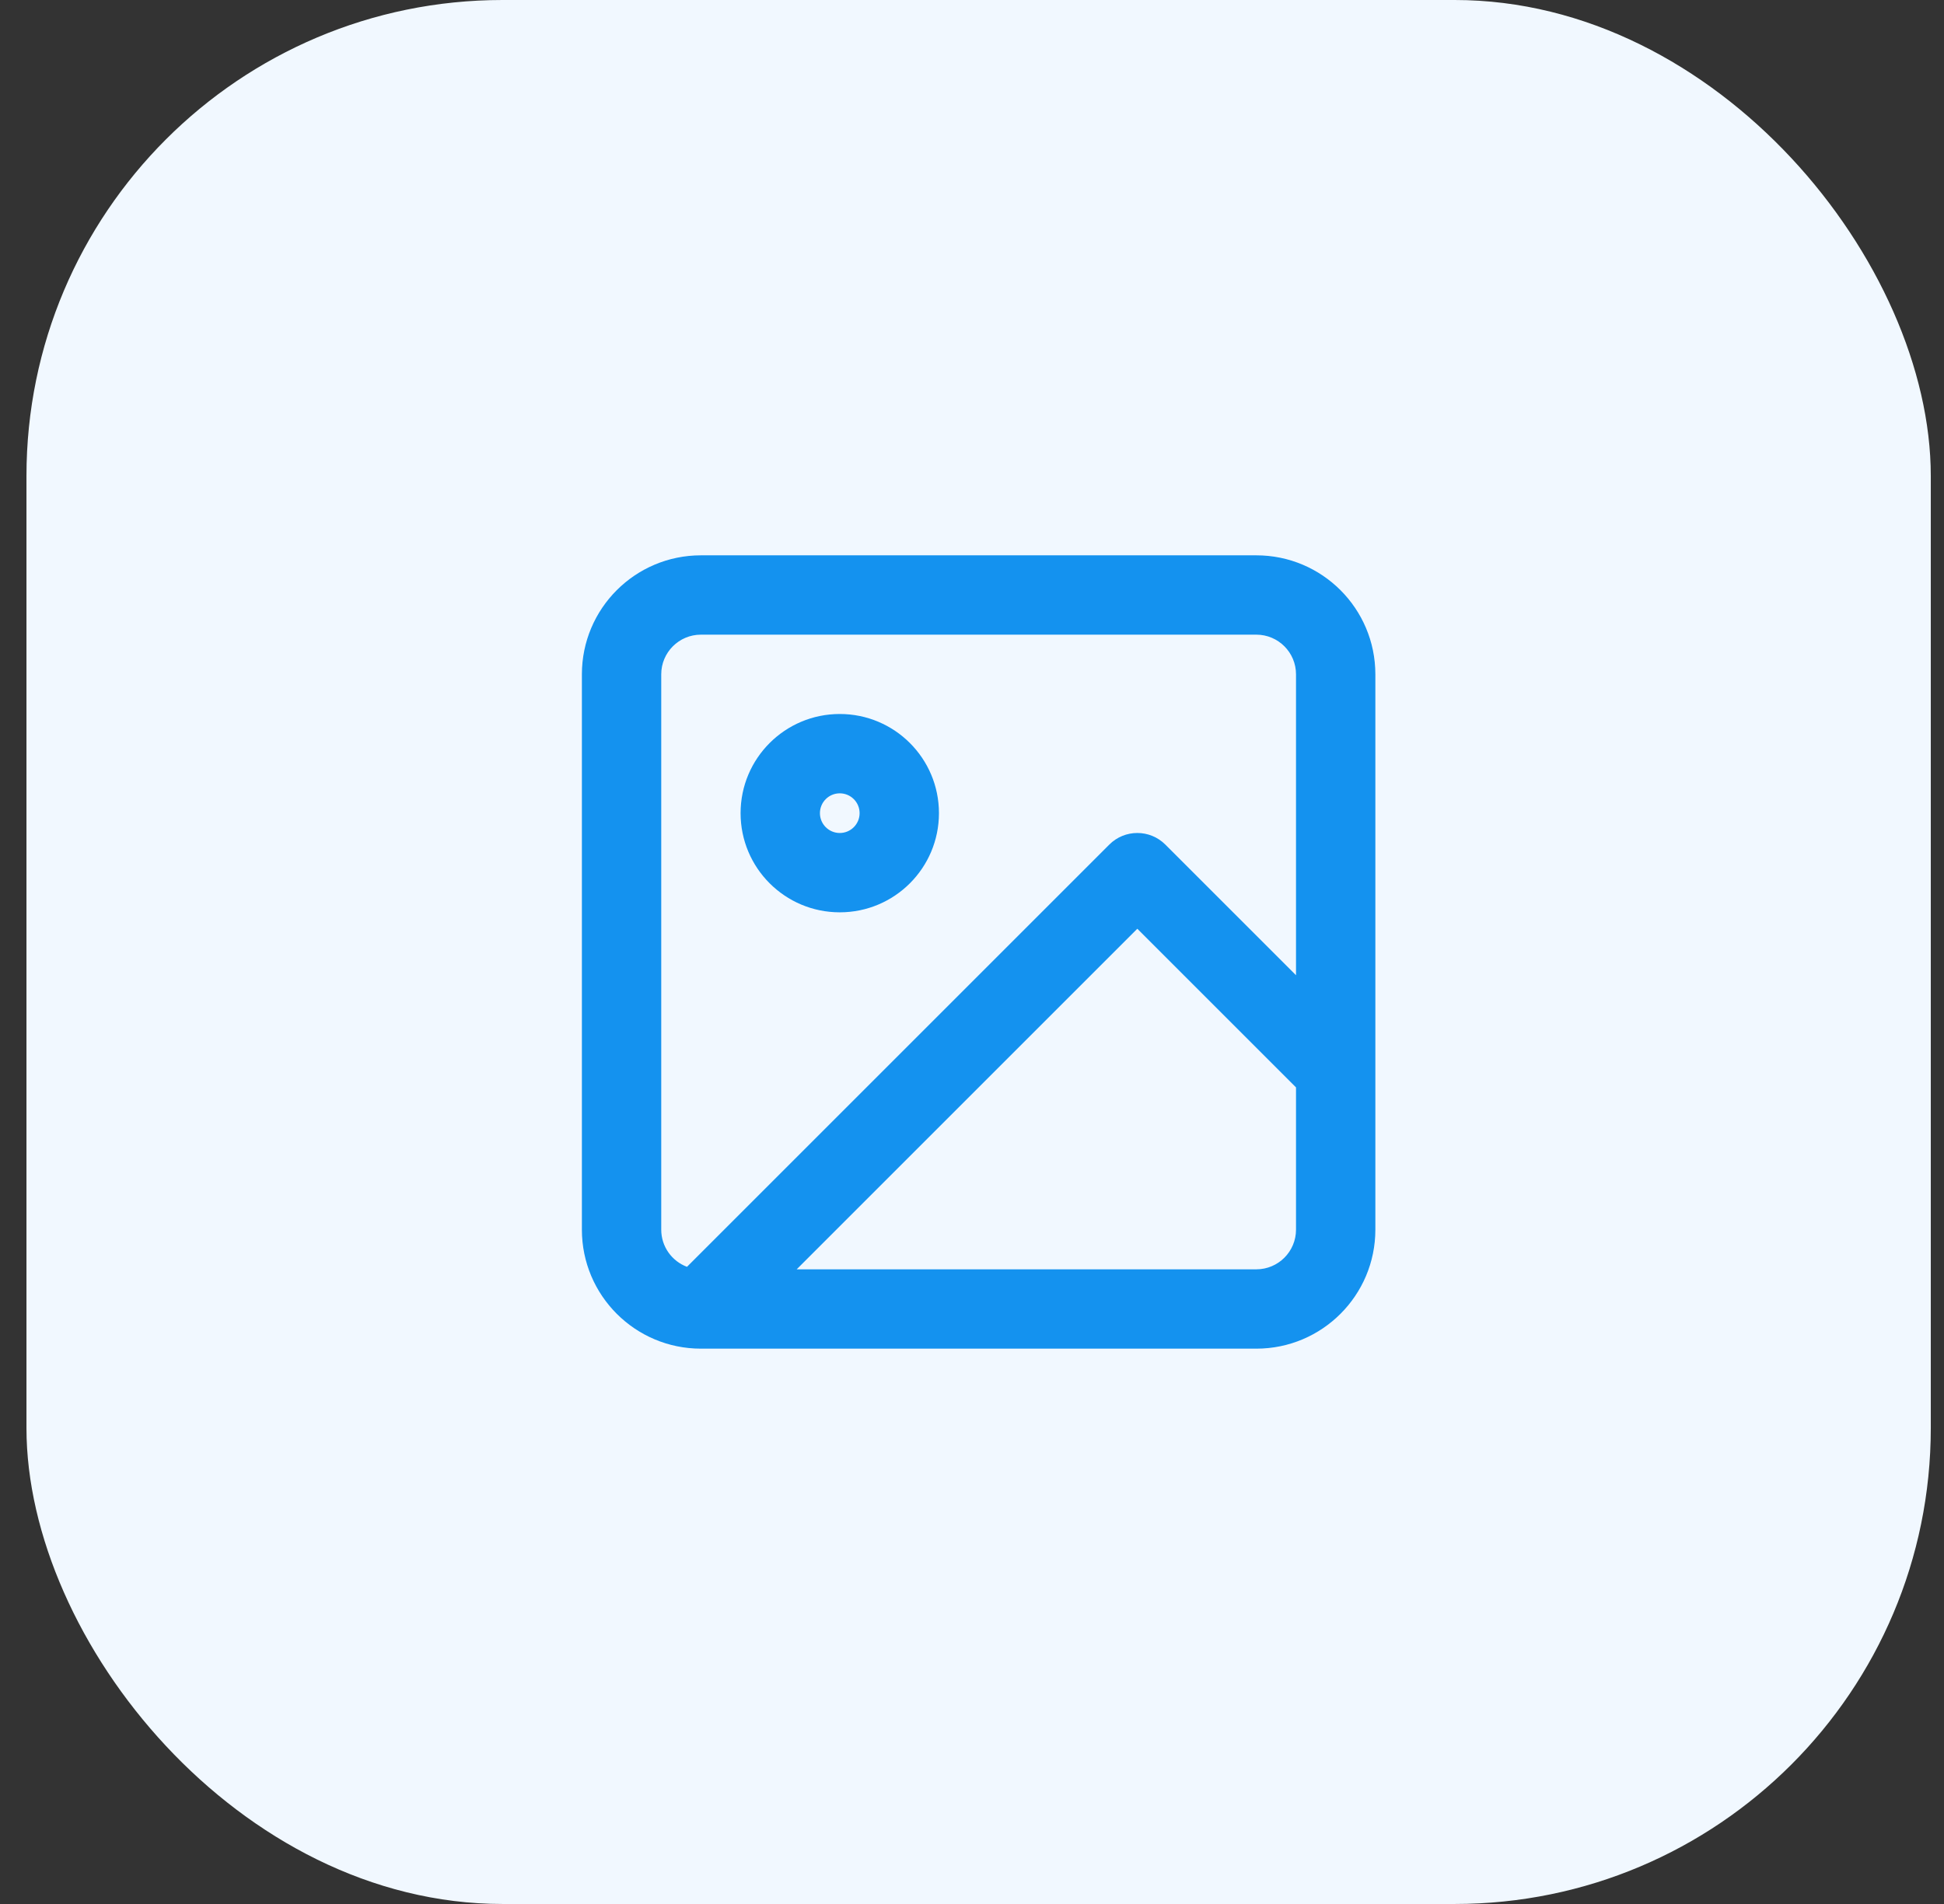 <svg width="49" height="48" viewBox="0 0 49 48" fill="none" xmlns="http://www.w3.org/2000/svg">
<rect x="0" y="0" width="49" height="48" fill="#333333" stroke="none"/>
<rect x="0.667" width="48" height="48" rx="12" fill="#F1F8FF"/>
<path fill-rule="evenodd" clip-rule="evenodd" d="M17.667 16C17.115 16 16.667 16.448 16.667 17V31C16.667 31.429 16.937 31.795 17.316 31.937L27.96 21.293C28.35 20.902 28.984 20.902 29.374 21.293L32.667 24.586V17C32.667 16.448 32.219 16 31.667 16H17.667ZM34.667 26.999V17C34.667 15.343 33.324 14 31.667 14H17.667C16.01 14 14.667 15.343 14.667 17V31C14.667 32.657 16.01 34 17.667 34H31.667C33.324 34 34.667 32.657 34.667 31V27.001C34.667 27 34.667 27 34.667 26.999ZM32.667 27.414L28.667 23.414L20.081 32H31.667C32.219 32 32.667 31.552 32.667 31V27.414ZM21.167 20C20.891 20 20.667 20.224 20.667 20.5C20.667 20.776 20.891 21 21.167 21C21.443 21 21.667 20.776 21.667 20.5C21.667 20.224 21.443 20 21.167 20ZM18.667 20.5C18.667 19.119 19.786 18 21.167 18C22.548 18 23.667 19.119 23.667 20.5C23.667 21.881 22.548 23 21.167 23C19.786 23 18.667 21.881 18.667 20.5Z" fill="#1492EF"/>
</svg>
